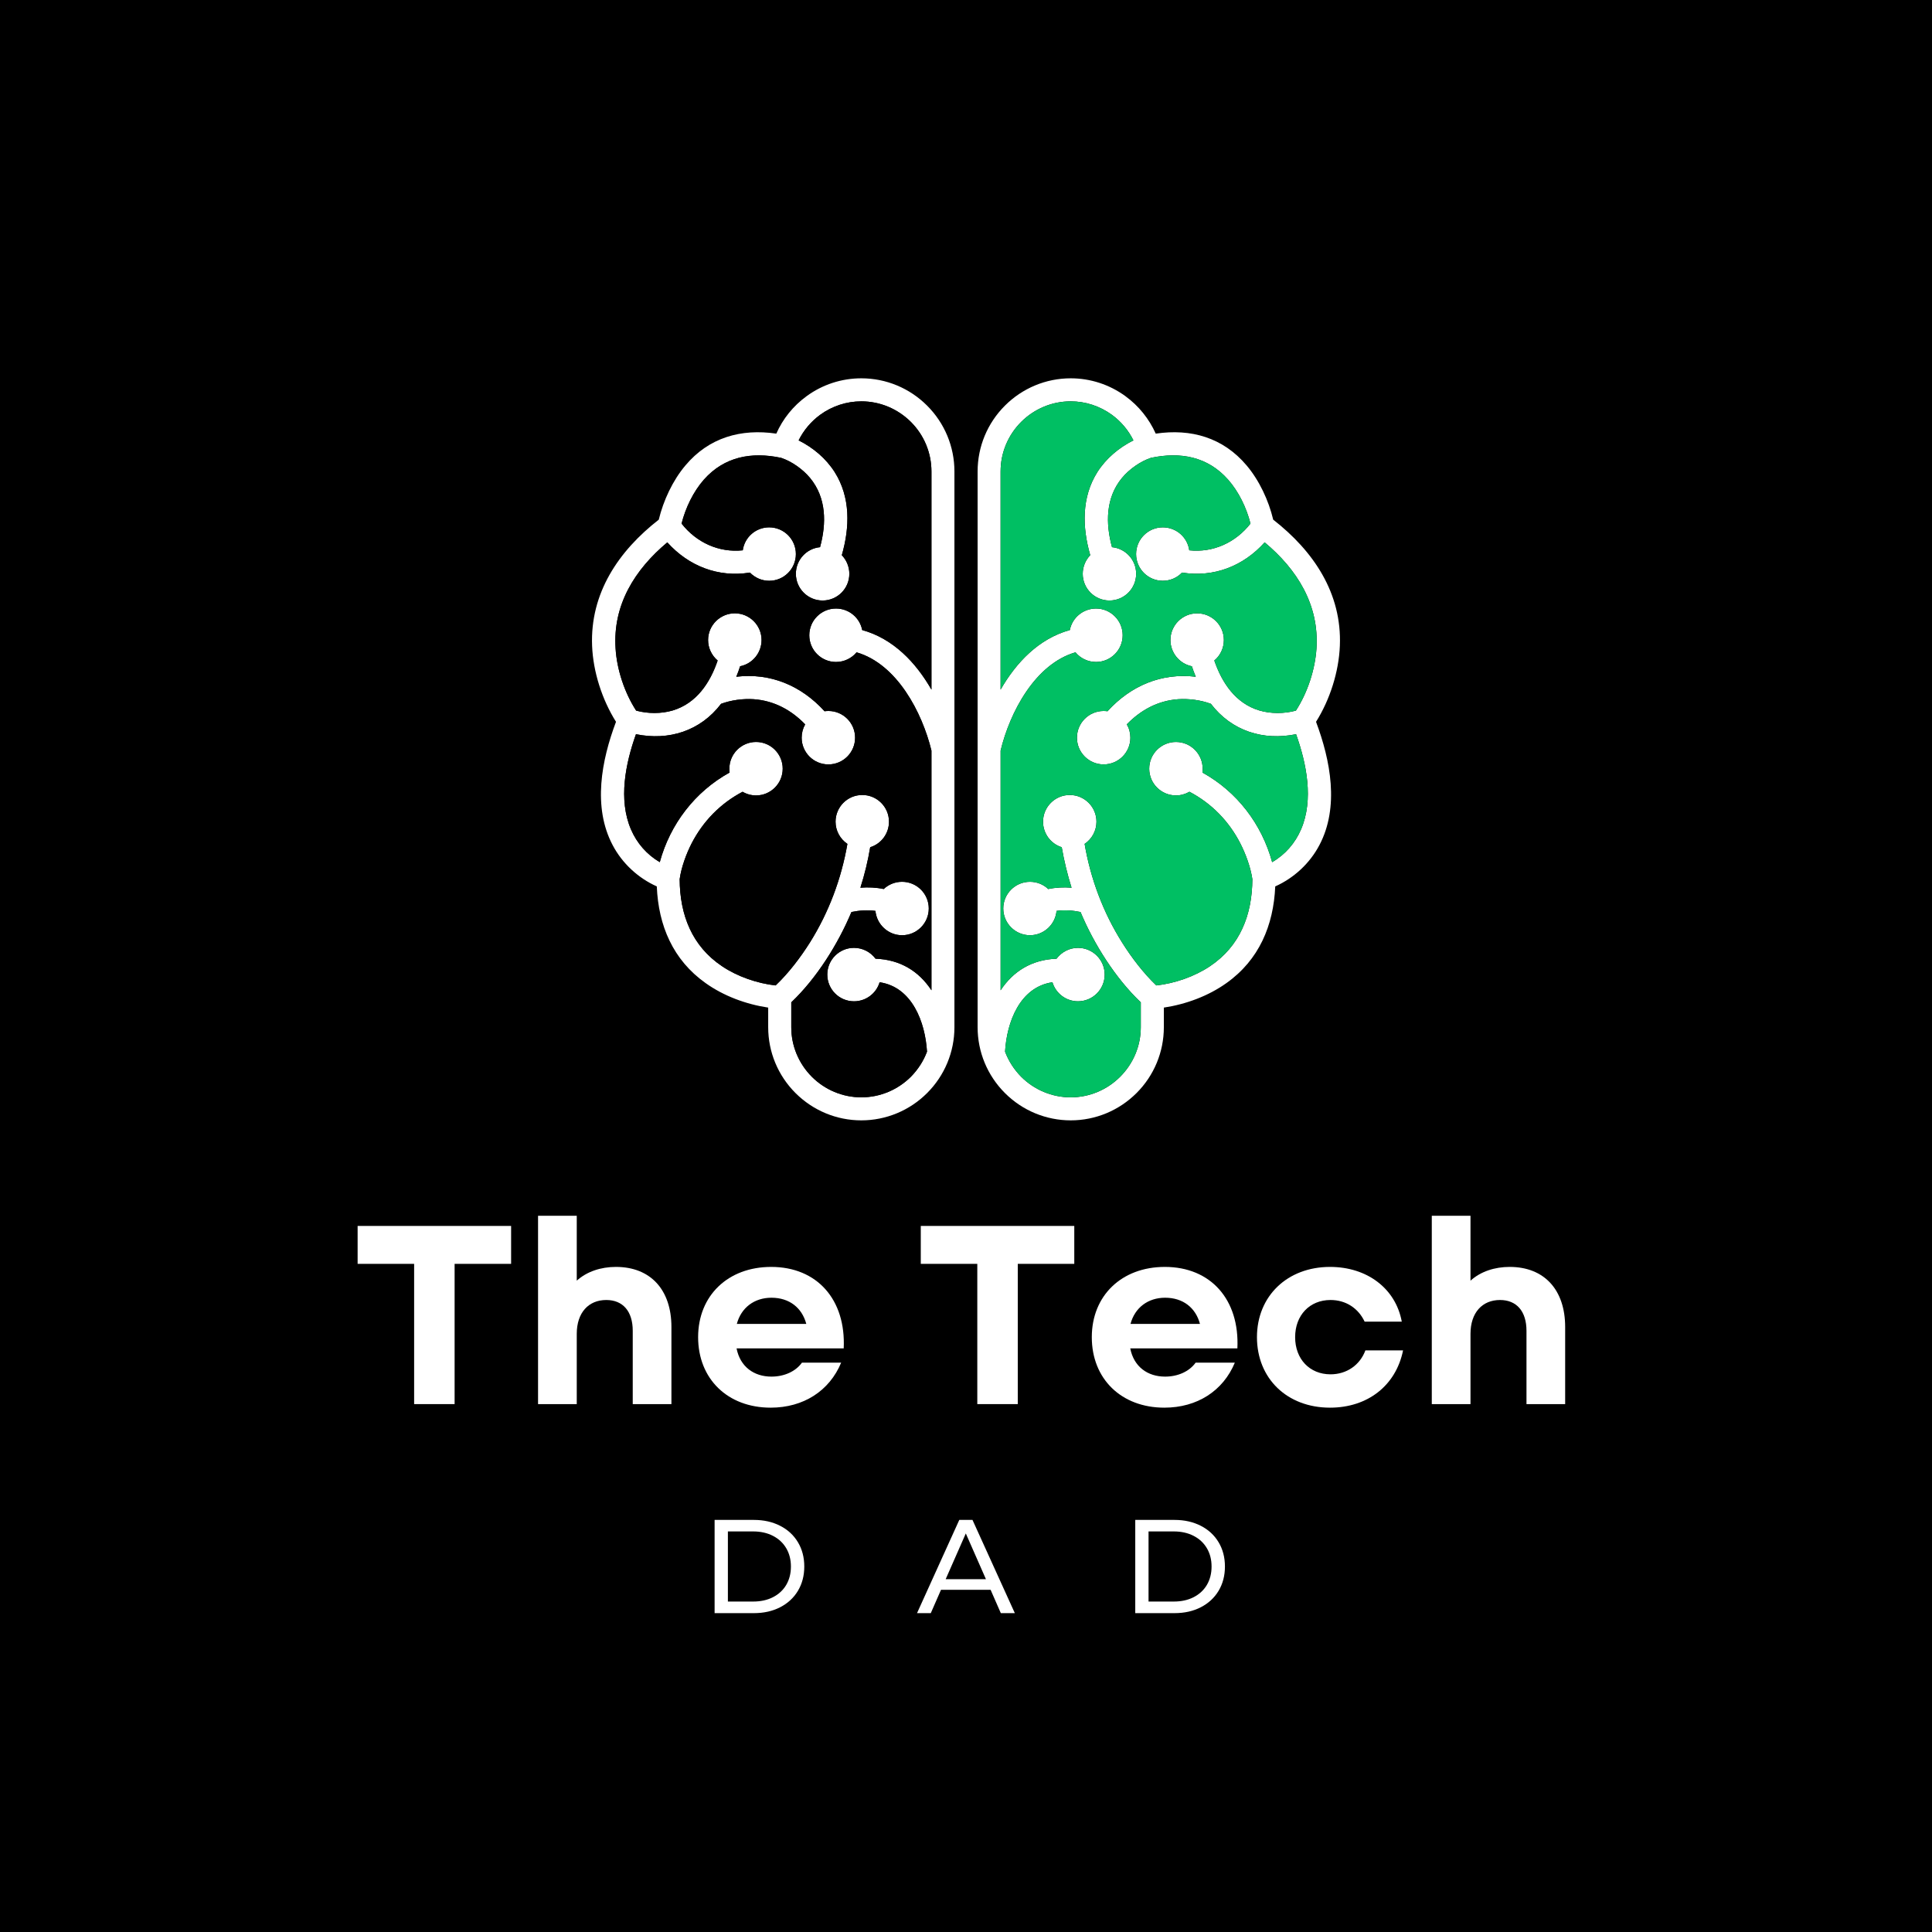 <svg xmlns="http://www.w3.org/2000/svg" xmlns:xlink="http://www.w3.org/1999/xlink" width="500" zoomAndPan="magnify" viewBox="0 0 375 375" height="500" preserveAspectRatio="xMidYMid meet" version="1.0"><defs><g/><clipPath id="7ae775497a"><path d="M 114.473 73.477 L 186 73.477 L 186 217.43 L 114.473 217.43 Z M 114.473 73.477 " clip-rule="nonzero"/></clipPath><clipPath id="ae1859f3db"><path d="M 189 73.477 L 260.723 73.477 L 260.723 217.43 L 189 217.43 Z M 189 73.477 " clip-rule="nonzero"/></clipPath></defs><rect x="-37.5" width="450" fill="#ffffff" y="-37.5" height="450" fill-opacity="1"/><rect x="-37.5" width="450" fill="#000000" y="-37.5" height="450" fill-opacity="1"/><g fill="#ffffff" fill-opacity="1"><g transform="translate(67.934, 272.536)"><g><path d="M 12.449 0 L 20.305 0 L 20.305 -27.223 L 31.273 -27.223 L 31.273 -34.582 L 1.48 -34.582 L 1.48 -27.223 L 12.449 -27.223 Z M 12.449 0 "/></g></g></g><g fill="#ffffff" fill-opacity="1"><g transform="translate(100.682, 272.536)"><g><path d="M 3.754 0 L 11.266 0 L 11.266 -13.637 C 11.266 -17.734 13.535 -20.207 16.996 -20.207 C 20.207 -20.207 22.133 -18.031 22.133 -14.227 L 22.133 0 L 29.641 0 L 29.641 -14.969 C 29.641 -22.184 25.59 -26.629 18.871 -26.629 C 15.957 -26.629 13.238 -25.738 11.266 -23.961 L 11.266 -36.559 L 3.754 -36.559 Z M 3.754 0 "/></g></g></g><g fill="#ffffff" fill-opacity="1"><g transform="translate(133.579, 272.536)"><g><path d="M 16.008 0.691 C 22.379 0.691 27.418 -2.57 29.691 -8.051 L 22.082 -8.051 C 20.848 -6.324 18.625 -5.336 16.156 -5.336 C 12.746 -5.336 10.078 -7.262 9.387 -10.82 L 30.184 -10.82 C 30.629 -20.305 24.996 -26.629 16.105 -26.629 C 7.707 -26.629 1.926 -21.047 1.926 -12.992 C 1.926 -4.891 7.656 0.691 16.008 0.691 Z M 9.438 -15.562 C 10.277 -18.723 12.844 -20.648 16.156 -20.648 C 19.613 -20.648 22.082 -18.723 22.922 -15.562 Z M 9.438 -15.562 "/></g></g></g><g fill="#ffffff" fill-opacity="1"><g transform="translate(165.636, 272.536)"><g/></g></g><g fill="#ffffff" fill-opacity="1"><g transform="translate(177.244, 272.536)"><g><path d="M 12.449 0 L 20.305 0 L 20.305 -27.223 L 31.273 -27.223 L 31.273 -34.582 L 1.48 -34.582 L 1.48 -27.223 L 12.449 -27.223 Z M 12.449 0 "/></g></g></g><g fill="#ffffff" fill-opacity="1"><g transform="translate(209.992, 272.536)"><g><path d="M 16.008 0.691 C 22.379 0.691 27.418 -2.57 29.691 -8.051 L 22.082 -8.051 C 20.848 -6.324 18.625 -5.336 16.156 -5.336 C 12.746 -5.336 10.078 -7.262 9.387 -10.82 L 30.184 -10.82 C 30.629 -20.305 24.996 -26.629 16.105 -26.629 C 7.707 -26.629 1.926 -21.047 1.926 -12.992 C 1.926 -4.891 7.656 0.691 16.008 0.691 Z M 9.438 -15.562 C 10.277 -18.723 12.844 -20.648 16.156 -20.648 C 19.613 -20.648 22.082 -18.723 22.922 -15.562 Z M 9.438 -15.562 "/></g></g></g><g fill="#ffffff" fill-opacity="1"><g transform="translate(242.049, 272.536)"><g><path d="M 16.105 0.691 C 23.418 0.691 28.902 -3.605 30.285 -10.426 L 22.973 -10.426 C 21.934 -7.609 19.367 -5.781 16.203 -5.781 C 12.152 -5.781 9.336 -8.746 9.336 -12.992 C 9.336 -17.242 12.152 -20.207 16.203 -20.207 C 19.168 -20.207 21.59 -18.625 22.824 -16.008 L 30.035 -16.008 C 28.852 -22.43 23.316 -26.629 16.105 -26.629 C 7.805 -26.629 1.926 -20.945 1.926 -12.992 C 1.926 -4.988 7.758 0.691 16.105 0.691 Z M 16.105 0.691 "/></g></g></g><g fill="#ffffff" fill-opacity="1"><g transform="translate(274.156, 272.536)"><g><path d="M 3.754 0 L 11.266 0 L 11.266 -13.637 C 11.266 -17.734 13.535 -20.207 16.996 -20.207 C 20.207 -20.207 22.133 -18.031 22.133 -14.227 L 22.133 0 L 29.641 0 L 29.641 -14.969 C 29.641 -22.184 25.59 -26.629 18.871 -26.629 C 15.957 -26.629 13.238 -25.738 11.266 -23.961 L 11.266 -36.559 L 3.754 -36.559 Z M 3.754 0 "/></g></g></g><g fill="#ffffff" fill-opacity="1"><g transform="translate(135.986, 313.109)"><g><path d="M 2.719 -18.094 L 10.344 -18.094 C 12.258 -18.094 13.957 -17.711 15.438 -16.953 C 16.914 -16.203 18.066 -15.141 18.891 -13.766 C 19.711 -12.398 20.125 -10.828 20.125 -9.047 C 20.125 -7.273 19.711 -5.703 18.891 -4.328 C 18.066 -2.961 16.914 -1.898 15.438 -1.141 C 13.957 -0.379 12.258 0 10.344 0 L 2.719 0 Z M 10.188 -2.25 C 11.656 -2.25 12.941 -2.531 14.047 -3.094 C 15.16 -3.664 16.02 -4.461 16.625 -5.484 C 17.227 -6.516 17.531 -7.703 17.531 -9.047 C 17.531 -10.391 17.227 -11.57 16.625 -12.594 C 16.02 -13.625 15.16 -14.426 14.047 -15 C 12.941 -15.57 11.656 -15.859 10.188 -15.859 L 5.297 -15.859 L 5.297 -2.25 Z M 10.188 -2.25 "/></g></g></g><g fill="#ffffff" fill-opacity="1"><g transform="translate(178.025, 313.109)"><g><path d="M 14.25 -4.531 L 4.625 -4.531 L 2.641 0 L -0.031 0 L 8.172 -18.094 L 10.734 -18.094 L 18.953 0 L 16.234 0 Z M 13.344 -6.594 L 9.438 -15.469 L 5.531 -6.594 Z M 13.344 -6.594 "/></g></g></g><g fill="#ffffff" fill-opacity="1"><g transform="translate(217.634, 313.109)"><g><path d="M 2.719 -18.094 L 10.344 -18.094 C 12.258 -18.094 13.957 -17.711 15.438 -16.953 C 16.914 -16.203 18.066 -15.141 18.891 -13.766 C 19.711 -12.398 20.125 -10.828 20.125 -9.047 C 20.125 -7.273 19.711 -5.703 18.891 -4.328 C 18.066 -2.961 16.914 -1.898 15.438 -1.141 C 13.957 -0.379 12.258 0 10.344 0 L 2.719 0 Z M 10.188 -2.25 C 11.656 -2.25 12.941 -2.531 14.047 -3.094 C 15.16 -3.664 16.02 -4.461 16.625 -5.484 C 17.227 -6.516 17.531 -7.703 17.531 -9.047 C 17.531 -10.391 17.227 -11.57 16.625 -12.594 C 16.02 -13.625 15.16 -14.426 14.047 -15 C 12.941 -15.57 11.656 -15.859 10.188 -15.859 L 5.297 -15.859 L 5.297 -2.25 Z M 10.188 -2.25 "/></g></g></g><g clip-path="url(#7ae775497a)"><path fill="#ffffff" d="M 127.484 172.051 C 127.797 179.637 130.613 186.316 136.941 190.805 C 140.457 193.32 144.812 194.93 149.105 195.574 L 149.105 199.387 C 149.105 204.191 151.008 208.766 154.406 212.16 C 157.805 215.555 162.375 217.461 167.18 217.461 C 171.98 217.461 176.559 215.555 179.953 212.16 C 183.352 208.762 185.254 204.188 185.254 199.387 L 185.254 91.508 C 185.254 86.699 183.352 82.129 179.953 78.734 C 176.562 75.336 171.988 73.43 167.184 73.43 C 163.355 73.43 159.645 74.641 156.562 76.895 L 156.527 76.926 C 153.977 78.781 151.957 81.285 150.68 84.168 C 143.836 83.16 137.59 84.914 133.035 90.348 C 130.582 93.25 128.762 97.145 127.867 100.867 C 120.062 106.949 114.527 115.121 114.926 125.34 C 115.121 130.395 116.863 135.797 119.566 140.102 C 116.746 147.574 115.008 156.652 118.918 164.043 C 120.773 167.574 123.855 170.426 127.484 172.051 Z M 123.441 142.508 C 129.805 143.801 135.918 141.91 139.961 136.609 C 141.934 135.883 144.219 135.582 146.289 135.715 C 150.234 135.996 153.582 137.805 156.281 140.602 C 155.836 141.379 155.602 142.273 155.602 143.188 C 155.602 146.051 157.922 148.371 160.789 148.371 C 163.656 148.371 165.973 146.051 165.973 143.188 C 165.973 140.32 163.656 138 160.789 138 C 160.539 138 160.293 138.02 160.043 138.051 C 155.504 133.062 149.535 130.562 142.91 131.355 C 143.191 130.695 143.441 130.016 143.656 129.32 C 146.059 128.84 147.816 126.719 147.816 124.23 C 147.816 121.367 145.496 119.047 142.629 119.047 C 139.781 119.047 137.441 121.367 137.441 124.23 C 137.441 125.773 138.141 127.23 139.297 128.207 C 137.824 132.547 135.188 136.508 130.586 137.898 C 128.348 138.562 125.746 138.547 123.477 137.93 C 121.223 134.453 119.73 129.961 119.484 125.867 C 118.922 117.383 123.23 110.543 129.523 105.273 C 133.652 109.863 139.383 112.133 145.562 111.137 C 146.543 112.148 147.883 112.73 149.293 112.73 C 152.16 112.73 154.48 110.41 154.48 107.543 C 154.48 104.68 152.16 102.359 149.293 102.359 C 146.691 102.359 144.523 104.281 144.172 106.816 C 139.52 107.312 135.16 105.289 132.293 101.629 C 133.055 98.582 134.578 95.414 136.637 93.082 C 140.598 88.625 145.879 87.664 151.551 88.855 L 151.582 88.855 C 153.688 89.551 155.836 91.09 157.23 92.766 C 160.43 96.645 160.43 101.582 159.172 106.207 C 156.539 106.453 154.48 108.672 154.48 111.375 C 154.48 114.238 156.801 116.559 159.668 116.559 C 162.535 116.559 164.855 114.238 164.855 111.375 C 164.855 110.016 164.32 108.723 163.395 107.762 C 164.953 102.344 165.117 96.543 162.004 91.621 C 160.316 88.973 157.812 86.867 155.012 85.477 C 155.992 83.504 157.434 81.797 159.207 80.504 C 161.527 78.816 164.309 77.902 167.191 77.902 C 170.805 77.902 174.234 79.344 176.801 81.895 C 179.355 84.449 180.793 87.879 180.793 91.508 L 180.793 133.855 C 177.762 128.574 173.387 123.965 167.355 122.293 C 166.891 119.891 164.773 118.117 162.27 118.117 C 159.402 118.117 157.082 120.438 157.082 123.301 C 157.082 126.168 159.402 128.488 162.27 128.488 C 163.824 128.488 165.285 127.793 166.262 126.617 C 174.098 128.887 178.984 138.262 180.793 145.688 L 180.793 192.211 C 178.34 188.5 174.742 186.266 169.938 186.082 C 168.961 184.773 167.422 183.977 165.762 183.977 C 162.898 183.977 160.578 186.297 160.578 189.164 C 160.578 192.031 162.898 194.352 165.762 194.352 C 168.082 194.352 170.086 192.824 170.734 190.656 C 177.062 191.586 179.582 198.41 179.93 204.125 C 179.25 205.949 178.172 207.605 176.801 209 C 174.234 211.551 170.801 212.992 167.188 212.992 C 163.574 212.992 160.129 211.551 157.578 209 C 155.023 206.434 153.586 203 153.586 199.387 L 153.586 194.551 C 158.508 189.879 162.664 183.234 165.266 177.02 C 166.758 176.707 168.414 176.59 169.922 176.805 C 170.172 179.438 172.391 181.527 175.09 181.527 C 177.953 181.527 180.273 179.191 180.273 176.34 C 180.273 173.477 177.953 171.156 175.09 171.156 C 173.766 171.156 172.488 171.652 171.527 172.562 C 170.051 172.25 168.508 172.184 167.004 172.301 C 167.828 169.73 168.461 167.098 168.906 164.445 C 171.062 163.781 172.551 161.777 172.551 159.492 C 172.551 156.625 170.23 154.305 167.367 154.305 C 164.5 154.305 162.18 156.625 162.18 159.492 C 162.18 161.23 163.055 162.84 164.48 163.801 C 163.305 170.578 160.871 177.074 157.227 182.902 C 155.387 185.82 153.082 188.867 150.547 191.273 C 146.969 190.875 143.141 189.551 140.176 187.562 C 134.293 183.637 131.957 177.555 131.922 170.645 C 132.238 168.359 133.199 165.738 134.242 163.703 C 136.48 159.379 139.828 155.949 144.137 153.68 C 144.914 154.141 145.824 154.391 146.754 154.391 C 149.602 154.391 151.922 152.07 151.922 149.203 C 151.922 146.336 149.602 144.016 146.754 144.016 C 143.891 144.016 141.57 146.336 141.57 149.203 C 141.57 149.453 141.586 149.699 141.617 149.949 C 134.891 153.66 130.07 159.973 128.062 167.344 C 125.562 165.887 123.605 163.652 122.461 160.965 C 119.996 155.215 121.402 148.207 123.441 142.508 Z M 123.441 142.508 " fill-opacity="1" fill-rule="evenodd"/></g><g clip-path="url(#ae1859f3db)"><path fill="#ffffff" d="M 247.523 172.051 C 247.195 179.637 244.379 186.316 238.066 190.805 C 234.551 193.32 230.195 194.93 225.902 195.574 L 225.902 199.387 C 225.902 204.191 224 208.766 220.602 212.16 C 217.203 215.555 212.633 217.461 207.828 217.461 C 203.023 217.461 198.449 215.555 195.055 212.16 C 191.656 208.762 189.754 204.188 189.754 199.387 L 189.754 91.508 C 189.754 86.699 191.656 82.129 195.055 78.734 C 198.453 75.34 203.02 73.43 207.824 73.43 C 211.652 73.43 215.348 74.641 218.445 76.895 L 218.48 76.926 C 221.016 78.781 223.035 81.285 224.328 84.168 C 231.172 83.16 237.398 84.914 241.973 90.348 C 244.426 93.25 246.246 97.145 247.129 100.867 C 254.934 106.949 260.48 115.117 260.066 125.34 C 259.867 130.395 258.145 135.797 255.441 140.102 C 258.242 147.574 260 156.652 256.09 164.043 C 254.234 167.574 251.156 170.426 247.523 172.051 Z M 251.566 142.508 C 245.203 143.801 239.09 141.91 235.031 136.609 C 233.074 135.883 230.773 135.582 228.699 135.715 C 224.758 135.996 221.426 137.805 218.707 140.602 C 219.172 141.379 219.406 142.273 219.406 143.188 C 219.406 146.051 217.086 148.371 214.219 148.371 C 211.352 148.371 209.035 146.051 209.035 143.188 C 209.035 140.32 211.352 138 214.219 138 C 214.469 138 214.715 138.02 214.965 138.051 C 219.504 133.062 225.473 130.562 232.098 131.355 C 231.816 130.695 231.566 130.016 231.336 129.32 C 228.949 128.84 227.18 126.719 227.18 124.23 C 227.18 121.367 229.5 119.047 232.363 119.047 C 235.23 119.047 237.551 121.367 237.551 124.23 C 237.551 125.773 236.871 127.23 235.695 128.207 C 237.188 132.547 239.82 136.508 244.426 137.898 C 246.664 138.562 249.266 138.547 251.535 137.93 C 253.789 134.453 255.262 129.961 255.527 125.867 C 256.074 117.383 251.781 110.543 245.469 105.273 C 241.359 109.863 235.629 112.133 229.43 111.137 C 228.469 112.148 227.125 112.73 225.699 112.73 C 222.836 112.73 220.516 110.41 220.516 107.543 C 220.516 104.68 222.836 102.359 225.699 102.359 C 228.32 102.359 230.488 104.281 230.836 106.816 C 235.492 107.312 239.852 105.289 242.715 101.629 C 241.957 98.582 240.43 95.414 238.359 93.082 C 234.414 88.625 229.129 87.664 223.461 88.855 L 223.43 88.855 C 221.324 89.551 219.172 91.09 217.777 92.766 C 214.582 96.645 214.582 101.582 215.84 106.207 C 218.473 106.453 220.527 108.672 220.527 111.375 C 220.527 114.238 218.211 116.559 215.344 116.559 C 212.477 116.559 210.156 114.238 210.156 111.375 C 210.156 110.016 210.688 108.723 211.613 107.762 C 210.059 102.344 209.895 96.543 213.004 91.621 C 214.695 88.973 217.199 86.867 219.996 85.477 C 219.02 83.504 217.578 81.797 215.805 80.504 C 213.469 78.816 210.703 77.902 207.82 77.902 C 204.207 77.902 200.762 79.344 198.207 81.895 C 195.656 84.449 194.215 87.879 194.215 91.508 L 194.215 133.855 C 197.246 128.574 201.625 123.965 207.652 122.293 C 208.117 119.891 210.238 118.117 212.742 118.117 C 215.59 118.117 217.91 120.438 217.91 123.301 C 217.91 126.168 215.59 128.488 212.742 128.488 C 211.184 128.488 209.723 127.793 208.75 126.617 C 200.91 128.887 196.008 138.262 194.219 145.688 L 194.219 192.211 C 196.672 188.5 200.266 186.266 205.074 186.082 C 206.051 184.773 207.59 183.977 209.23 183.977 C 212.098 183.977 214.418 186.297 214.418 189.164 C 214.418 192.031 212.098 194.352 209.23 194.352 C 206.93 194.352 204.922 192.824 204.277 190.656 C 197.945 191.586 195.41 198.41 195.082 204.125 C 195.762 205.949 196.836 207.605 198.211 209 C 200.762 211.551 204.211 212.992 207.824 212.992 C 211.434 212.992 214.863 211.551 217.418 209 C 219.984 206.434 221.426 203 221.426 199.387 L 221.426 194.551 C 216.504 189.879 212.328 183.234 209.727 177.02 C 208.234 176.707 206.598 176.59 205.074 176.805 C 204.84 179.438 202.617 181.527 199.918 181.527 C 197.051 181.527 194.734 179.191 194.734 176.34 C 194.734 173.477 197.051 171.156 199.918 171.156 C 201.242 171.156 202.504 171.652 203.465 172.562 C 204.938 172.25 206.48 172.184 207.988 172.301 C 207.176 169.73 206.547 167.098 206.082 164.445 C 203.945 163.781 202.453 161.777 202.453 159.492 C 202.453 156.625 204.773 154.305 207.641 154.305 C 210.504 154.305 212.824 156.625 212.824 159.492 C 212.824 161.23 211.949 162.84 210.523 163.801 C 211.68 170.578 214.117 177.074 217.777 182.902 C 219.602 185.82 221.922 188.867 224.441 191.273 C 228.035 190.875 231.848 189.551 234.828 187.562 C 240.711 183.637 243.047 177.555 243.082 170.645 C 242.75 168.359 241.789 165.738 240.746 163.703 C 238.523 159.379 235.18 155.949 230.871 153.68 C 230.074 154.141 229.18 154.391 228.25 154.391 C 225.383 154.391 223.062 152.07 223.062 149.203 C 223.062 146.336 225.383 144.016 228.25 144.016 C 231.117 144.016 233.438 146.336 233.438 149.203 C 233.438 149.453 233.418 149.699 233.387 149.949 C 240.113 153.66 244.918 159.973 246.922 167.344 C 249.441 165.887 251.398 163.652 252.539 160.965 C 255.012 155.215 253.605 148.207 251.566 142.508 Z M 251.566 142.508 " fill-opacity="1" fill-rule="evenodd"/></g><path fill="#00bf63" d="M 251.566 142.508 C 245.203 143.801 239.09 141.91 235.031 136.609 C 233.074 135.883 230.773 135.582 228.699 135.715 C 224.758 135.996 221.426 137.805 218.707 140.602 C 219.172 141.379 219.406 142.273 219.406 143.188 C 219.406 146.051 217.086 148.371 214.219 148.371 C 211.352 148.371 209.035 146.051 209.035 143.188 C 209.035 140.32 211.352 138 214.219 138 C 214.469 138 214.715 138.02 214.965 138.051 C 219.504 133.062 225.473 130.562 232.098 131.355 C 231.816 130.695 231.566 130.016 231.336 129.32 C 228.949 128.84 227.18 126.719 227.18 124.23 C 227.18 121.367 229.5 119.047 232.363 119.047 C 235.23 119.047 237.551 121.367 237.551 124.23 C 237.551 125.773 236.871 127.23 235.695 128.207 C 237.188 132.547 239.82 136.508 244.426 137.898 C 246.664 138.562 249.266 138.547 251.535 137.93 C 253.789 134.453 255.262 129.961 255.527 125.867 C 256.074 117.383 251.781 110.543 245.469 105.273 C 241.359 109.863 235.629 112.133 229.43 111.137 C 228.469 112.148 227.125 112.73 225.699 112.73 C 222.836 112.73 220.516 110.41 220.516 107.543 C 220.516 104.68 222.836 102.359 225.699 102.359 C 228.32 102.359 230.488 104.281 230.836 106.816 C 235.492 107.312 239.852 105.289 242.715 101.629 C 241.957 98.582 240.43 95.414 238.359 93.082 C 234.414 88.625 229.129 87.664 223.461 88.855 L 223.43 88.855 C 221.324 89.551 219.172 91.09 217.777 92.766 C 214.582 96.645 214.582 101.582 215.84 106.207 C 218.473 106.453 220.527 108.672 220.527 111.375 C 220.527 114.238 218.211 116.559 215.344 116.559 C 212.477 116.559 210.156 114.238 210.156 111.375 C 210.156 110.016 210.688 108.723 211.613 107.762 C 210.059 102.344 209.895 96.543 213.004 91.621 C 214.695 88.973 217.199 86.867 219.996 85.477 C 219.02 83.504 217.578 81.797 215.805 80.504 C 213.469 78.816 210.703 77.902 207.82 77.902 C 204.207 77.902 200.762 79.344 198.207 81.895 C 195.656 84.449 194.215 87.879 194.215 91.508 L 194.215 133.855 C 197.246 128.574 201.625 123.965 207.652 122.293 C 208.117 119.891 210.238 118.117 212.742 118.117 C 215.59 118.117 217.91 120.438 217.91 123.301 C 217.91 126.168 215.59 128.488 212.742 128.488 C 211.184 128.488 209.723 127.793 208.75 126.617 C 200.91 128.887 196.008 138.262 194.219 145.688 L 194.219 192.211 C 196.672 188.5 200.266 186.266 205.074 186.082 C 206.051 184.773 207.59 183.977 209.23 183.977 C 212.098 183.977 214.418 186.297 214.418 189.164 C 214.418 192.031 212.098 194.352 209.23 194.352 C 206.93 194.352 204.922 192.824 204.277 190.656 C 197.945 191.586 195.41 198.41 195.082 204.125 C 195.762 205.949 196.836 207.605 198.211 209 C 200.762 211.551 204.211 212.992 207.824 212.992 C 211.434 212.992 214.863 211.551 217.418 209 C 219.984 206.434 221.426 203 221.426 199.387 L 221.426 194.551 C 216.504 189.879 212.328 183.234 209.727 177.02 C 208.234 176.707 206.598 176.59 205.074 176.805 C 204.84 179.438 202.617 181.527 199.918 181.527 C 197.051 181.527 194.734 179.191 194.734 176.34 C 194.734 173.477 197.051 171.156 199.918 171.156 C 201.242 171.156 202.504 171.652 203.465 172.562 C 204.938 172.25 206.48 172.184 207.988 172.301 C 207.176 169.73 206.547 167.098 206.082 164.445 C 203.945 163.781 202.453 161.777 202.453 159.492 C 202.453 156.625 204.773 154.305 207.641 154.305 C 210.504 154.305 212.824 156.625 212.824 159.492 C 212.824 161.23 211.949 162.84 210.523 163.801 C 211.68 170.578 214.117 177.074 217.777 182.902 C 219.602 185.82 221.922 188.867 224.441 191.273 C 228.035 190.875 231.848 189.551 234.828 187.562 C 240.711 183.637 243.047 177.555 243.082 170.645 C 242.75 168.359 241.789 165.738 240.746 163.703 C 238.523 159.379 235.18 155.949 230.871 153.68 C 230.074 154.141 229.18 154.391 228.25 154.391 C 225.383 154.391 223.062 152.07 223.062 149.203 C 223.062 146.336 225.383 144.016 228.25 144.016 C 231.117 144.016 233.438 146.336 233.438 149.203 C 233.438 149.453 233.418 149.699 233.387 149.949 C 240.113 153.66 244.918 159.973 246.922 167.344 C 249.441 165.887 251.398 163.652 252.539 160.965 C 255.012 155.215 253.605 148.207 251.566 142.508 Z M 251.566 142.508 " fill-opacity="1" fill-rule="evenodd"/><path fill="#000000" d="M 123.441 142.508 C 129.805 143.801 135.918 141.91 139.961 136.609 C 141.934 135.883 144.219 135.582 146.289 135.715 C 150.234 135.996 153.582 137.805 156.281 140.602 C 155.836 141.379 155.602 142.273 155.602 143.188 C 155.602 146.051 157.922 148.371 160.789 148.371 C 163.656 148.371 165.973 146.051 165.973 143.188 C 165.973 140.32 163.656 138 160.789 138 C 160.539 138 160.293 138.02 160.043 138.051 C 155.504 133.062 149.535 130.562 142.91 131.355 C 143.191 130.695 143.441 130.016 143.656 129.32 C 146.059 128.84 147.816 126.719 147.816 124.23 C 147.816 121.367 145.496 119.047 142.629 119.047 C 139.781 119.047 137.441 121.367 137.441 124.23 C 137.441 125.773 138.141 127.23 139.297 128.207 C 137.824 132.547 135.188 136.508 130.586 137.898 C 128.348 138.562 125.746 138.547 123.477 137.93 C 121.223 134.453 119.73 129.961 119.484 125.867 C 118.922 117.383 123.23 110.543 129.523 105.273 C 133.652 109.863 139.383 112.133 145.562 111.137 C 146.543 112.148 147.883 112.73 149.293 112.73 C 152.16 112.73 154.48 110.41 154.48 107.543 C 154.48 104.68 152.16 102.359 149.293 102.359 C 146.691 102.359 144.523 104.281 144.172 106.816 C 139.52 107.312 135.16 105.289 132.293 101.629 C 133.055 98.582 134.578 95.414 136.637 93.082 C 140.598 88.625 145.879 87.664 151.551 88.855 L 151.582 88.855 C 153.688 89.551 155.836 91.09 157.23 92.766 C 160.43 96.645 160.43 101.582 159.172 106.207 C 156.539 106.453 154.48 108.672 154.48 111.375 C 154.48 114.238 156.801 116.559 159.668 116.559 C 162.535 116.559 164.855 114.238 164.855 111.375 C 164.855 110.016 164.32 108.723 163.395 107.762 C 164.953 102.344 165.117 96.543 162.004 91.621 C 160.316 88.973 157.812 86.867 155.012 85.477 C 155.992 83.504 157.434 81.797 159.207 80.504 C 161.527 78.816 164.309 77.902 167.191 77.902 C 170.805 77.902 174.234 79.344 176.801 81.895 C 179.355 84.449 180.793 87.879 180.793 91.508 L 180.793 133.855 C 177.762 128.574 173.387 123.965 167.355 122.293 C 166.891 119.891 164.773 118.117 162.27 118.117 C 159.402 118.117 157.082 120.438 157.082 123.301 C 157.082 126.168 159.402 128.488 162.27 128.488 C 163.824 128.488 165.285 127.793 166.262 126.617 C 174.098 128.887 178.984 138.262 180.793 145.688 L 180.793 192.211 C 178.34 188.5 174.742 186.266 169.938 186.082 C 168.961 184.773 167.422 183.977 165.762 183.977 C 162.898 183.977 160.578 186.297 160.578 189.164 C 160.578 192.031 162.898 194.352 165.762 194.352 C 168.082 194.352 170.086 192.824 170.734 190.656 C 177.062 191.586 179.582 198.41 179.93 204.125 C 179.25 205.949 178.172 207.605 176.801 209 C 174.234 211.551 170.801 212.992 167.188 212.992 C 163.574 212.992 160.129 211.551 157.578 209 C 155.023 206.434 153.586 203 153.586 199.387 L 153.586 194.551 C 158.508 189.879 162.664 183.234 165.266 177.02 C 166.758 176.707 168.414 176.59 169.922 176.805 C 170.172 179.438 172.391 181.527 175.09 181.527 C 177.953 181.527 180.273 179.191 180.273 176.34 C 180.273 173.477 177.953 171.156 175.09 171.156 C 173.766 171.156 172.488 171.652 171.527 172.562 C 170.051 172.25 168.508 172.184 167.004 172.301 C 167.828 169.73 168.461 167.098 168.906 164.445 C 171.062 163.781 172.551 161.777 172.551 159.492 C 172.551 156.625 170.23 154.305 167.367 154.305 C 164.5 154.305 162.18 156.625 162.18 159.492 C 162.18 161.23 163.055 162.84 164.48 163.801 C 163.305 170.578 160.871 177.074 157.227 182.902 C 155.387 185.82 153.082 188.867 150.547 191.273 C 146.969 190.875 143.141 189.551 140.176 187.562 C 134.293 183.637 131.957 177.555 131.922 170.645 C 132.238 168.359 133.199 165.738 134.242 163.703 C 136.48 159.379 139.828 155.949 144.137 153.68 C 144.914 154.141 145.824 154.391 146.754 154.391 C 149.602 154.391 151.922 152.07 151.922 149.203 C 151.922 146.336 149.602 144.016 146.754 144.016 C 143.891 144.016 141.57 146.336 141.57 149.203 C 141.57 149.453 141.586 149.699 141.617 149.949 C 134.891 153.66 130.07 159.973 128.062 167.344 C 125.562 165.887 123.605 163.652 122.461 160.965 C 119.996 155.215 121.402 148.207 123.441 142.508 Z M 123.441 142.508 " fill-opacity="1" fill-rule="evenodd"/></svg>